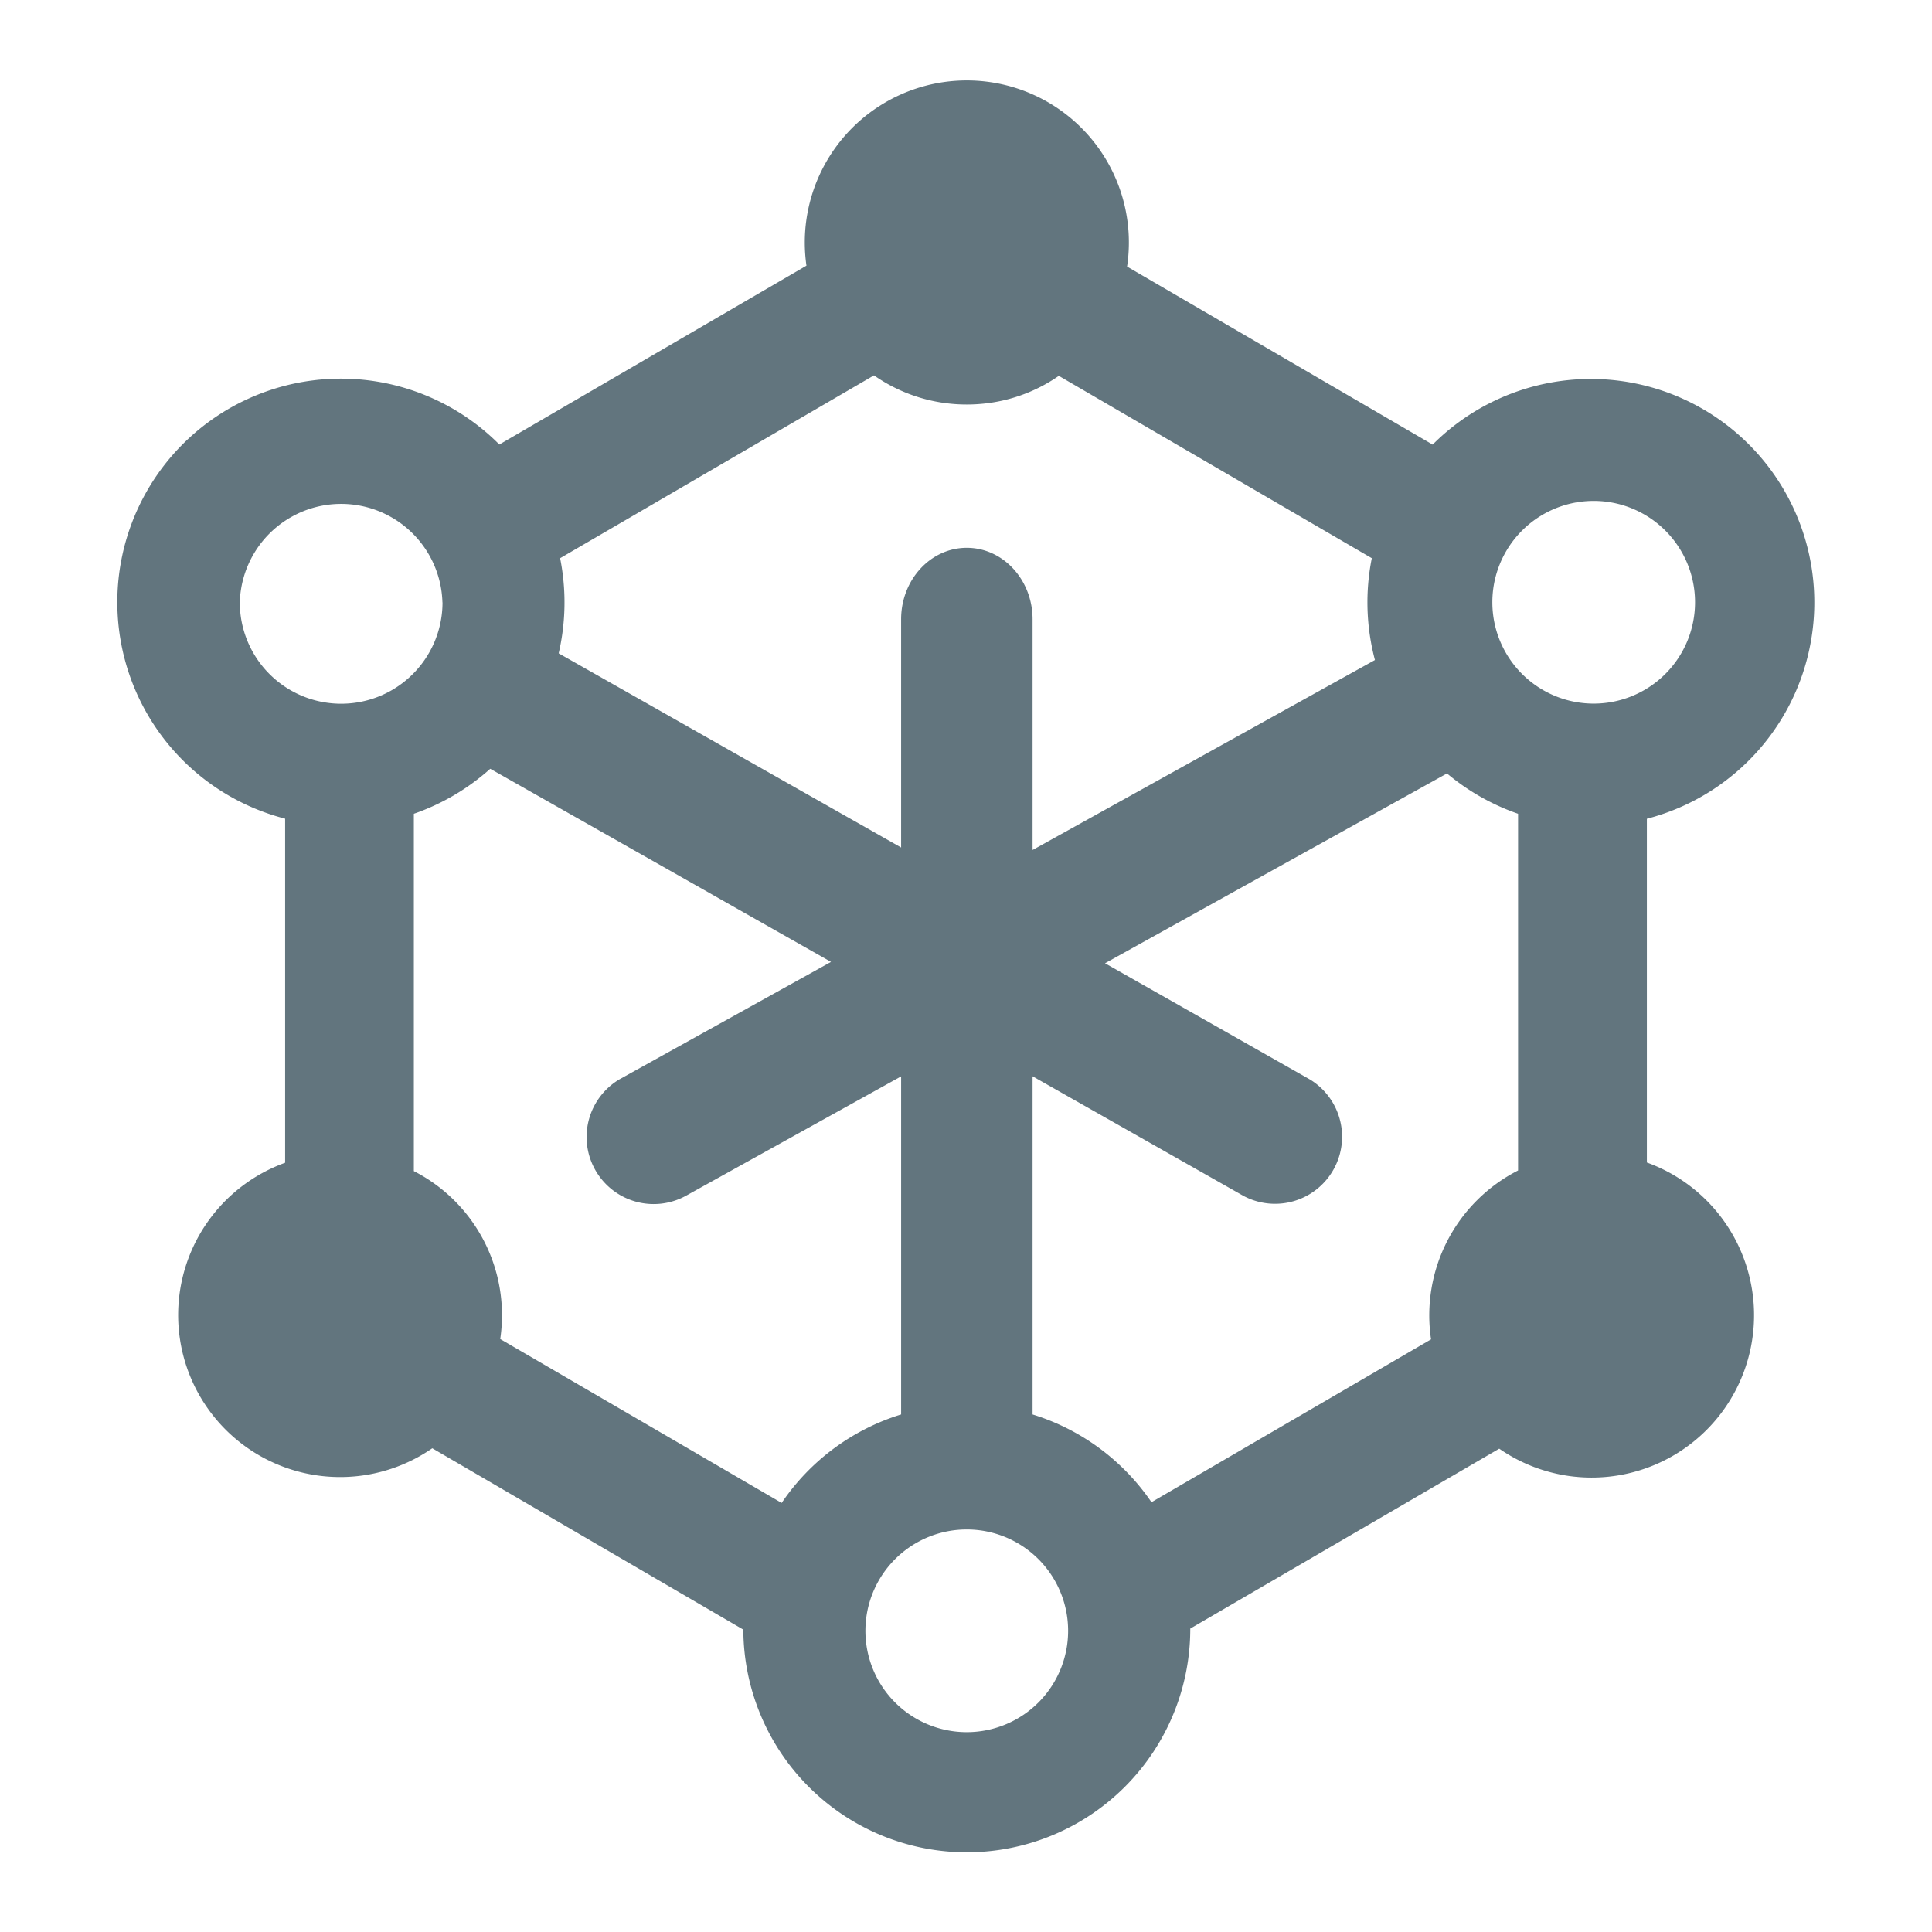 <svg xmlns="http://www.w3.org/2000/svg" fill="none" viewBox="0 0 24 24"><path fill="#62757E" fill-rule="evenodd" d="M12.01 5.025c.425 0 .819-.131 1.143-.356l3.888 2.265a2.8 2.8 0 0 0 .039 1.265l-4.253 2.36V7.693c0-.49-.366-.888-.817-.888s-.816.398-.816.888v2.835L6.94 8.116a2.8 2.8 0 0 0 .018-1.182l3.899-2.271c.326.228.724.362 1.152.362M14 3.311l3.797 2.212a2.776 2.776 0 1 1 2.661 4.648v4.27a2.017 2.017 0 1 1-1.834 3.555l-3.838 2.235v-.007a2.776 2.776 0 0 1-5.552.02L5.37 17.991a2.012 2.012 0 1 1-1.828-3.547V10.17a2.777 2.777 0 1 1 2.661-4.648L10.018 3.3a2.013 2.013 0 1 1 3.983.011M9.71 18.67a2.78 2.78 0 0 1 1.484-1.099v-4.2l-2.676 1.485a.833.833 0 0 1-.825-1.447l2.63-1.46L6.09 9.55a2.8 2.8 0 0 1-.949.559v4.439a2.01 2.01 0 0 1 1.073 2.086zm3.117-1.099a2.78 2.78 0 0 1 1.477 1.09l3.473-2.023a2.02 2.02 0 0 1 1.081-2.098v-4.431a2.8 2.8 0 0 1-.883-.501l-4.248 2.358 2.546 1.444a.833.833 0 0 1-.826 1.446l-2.62-1.486zM5.497 7.483a1.259 1.259 0 1 1-2.518 0 1.259 1.259 0 0 1 2.517 0M19.762 8.74a1.259 1.259 0 1 0 0-2.517 1.259 1.259 0 0 0 0 2.517m-6.494 11.483a1.259 1.259 0 1 1-2.517 0 1.259 1.259 0 0 1 2.517 0" clip-rule="evenodd"/></svg>